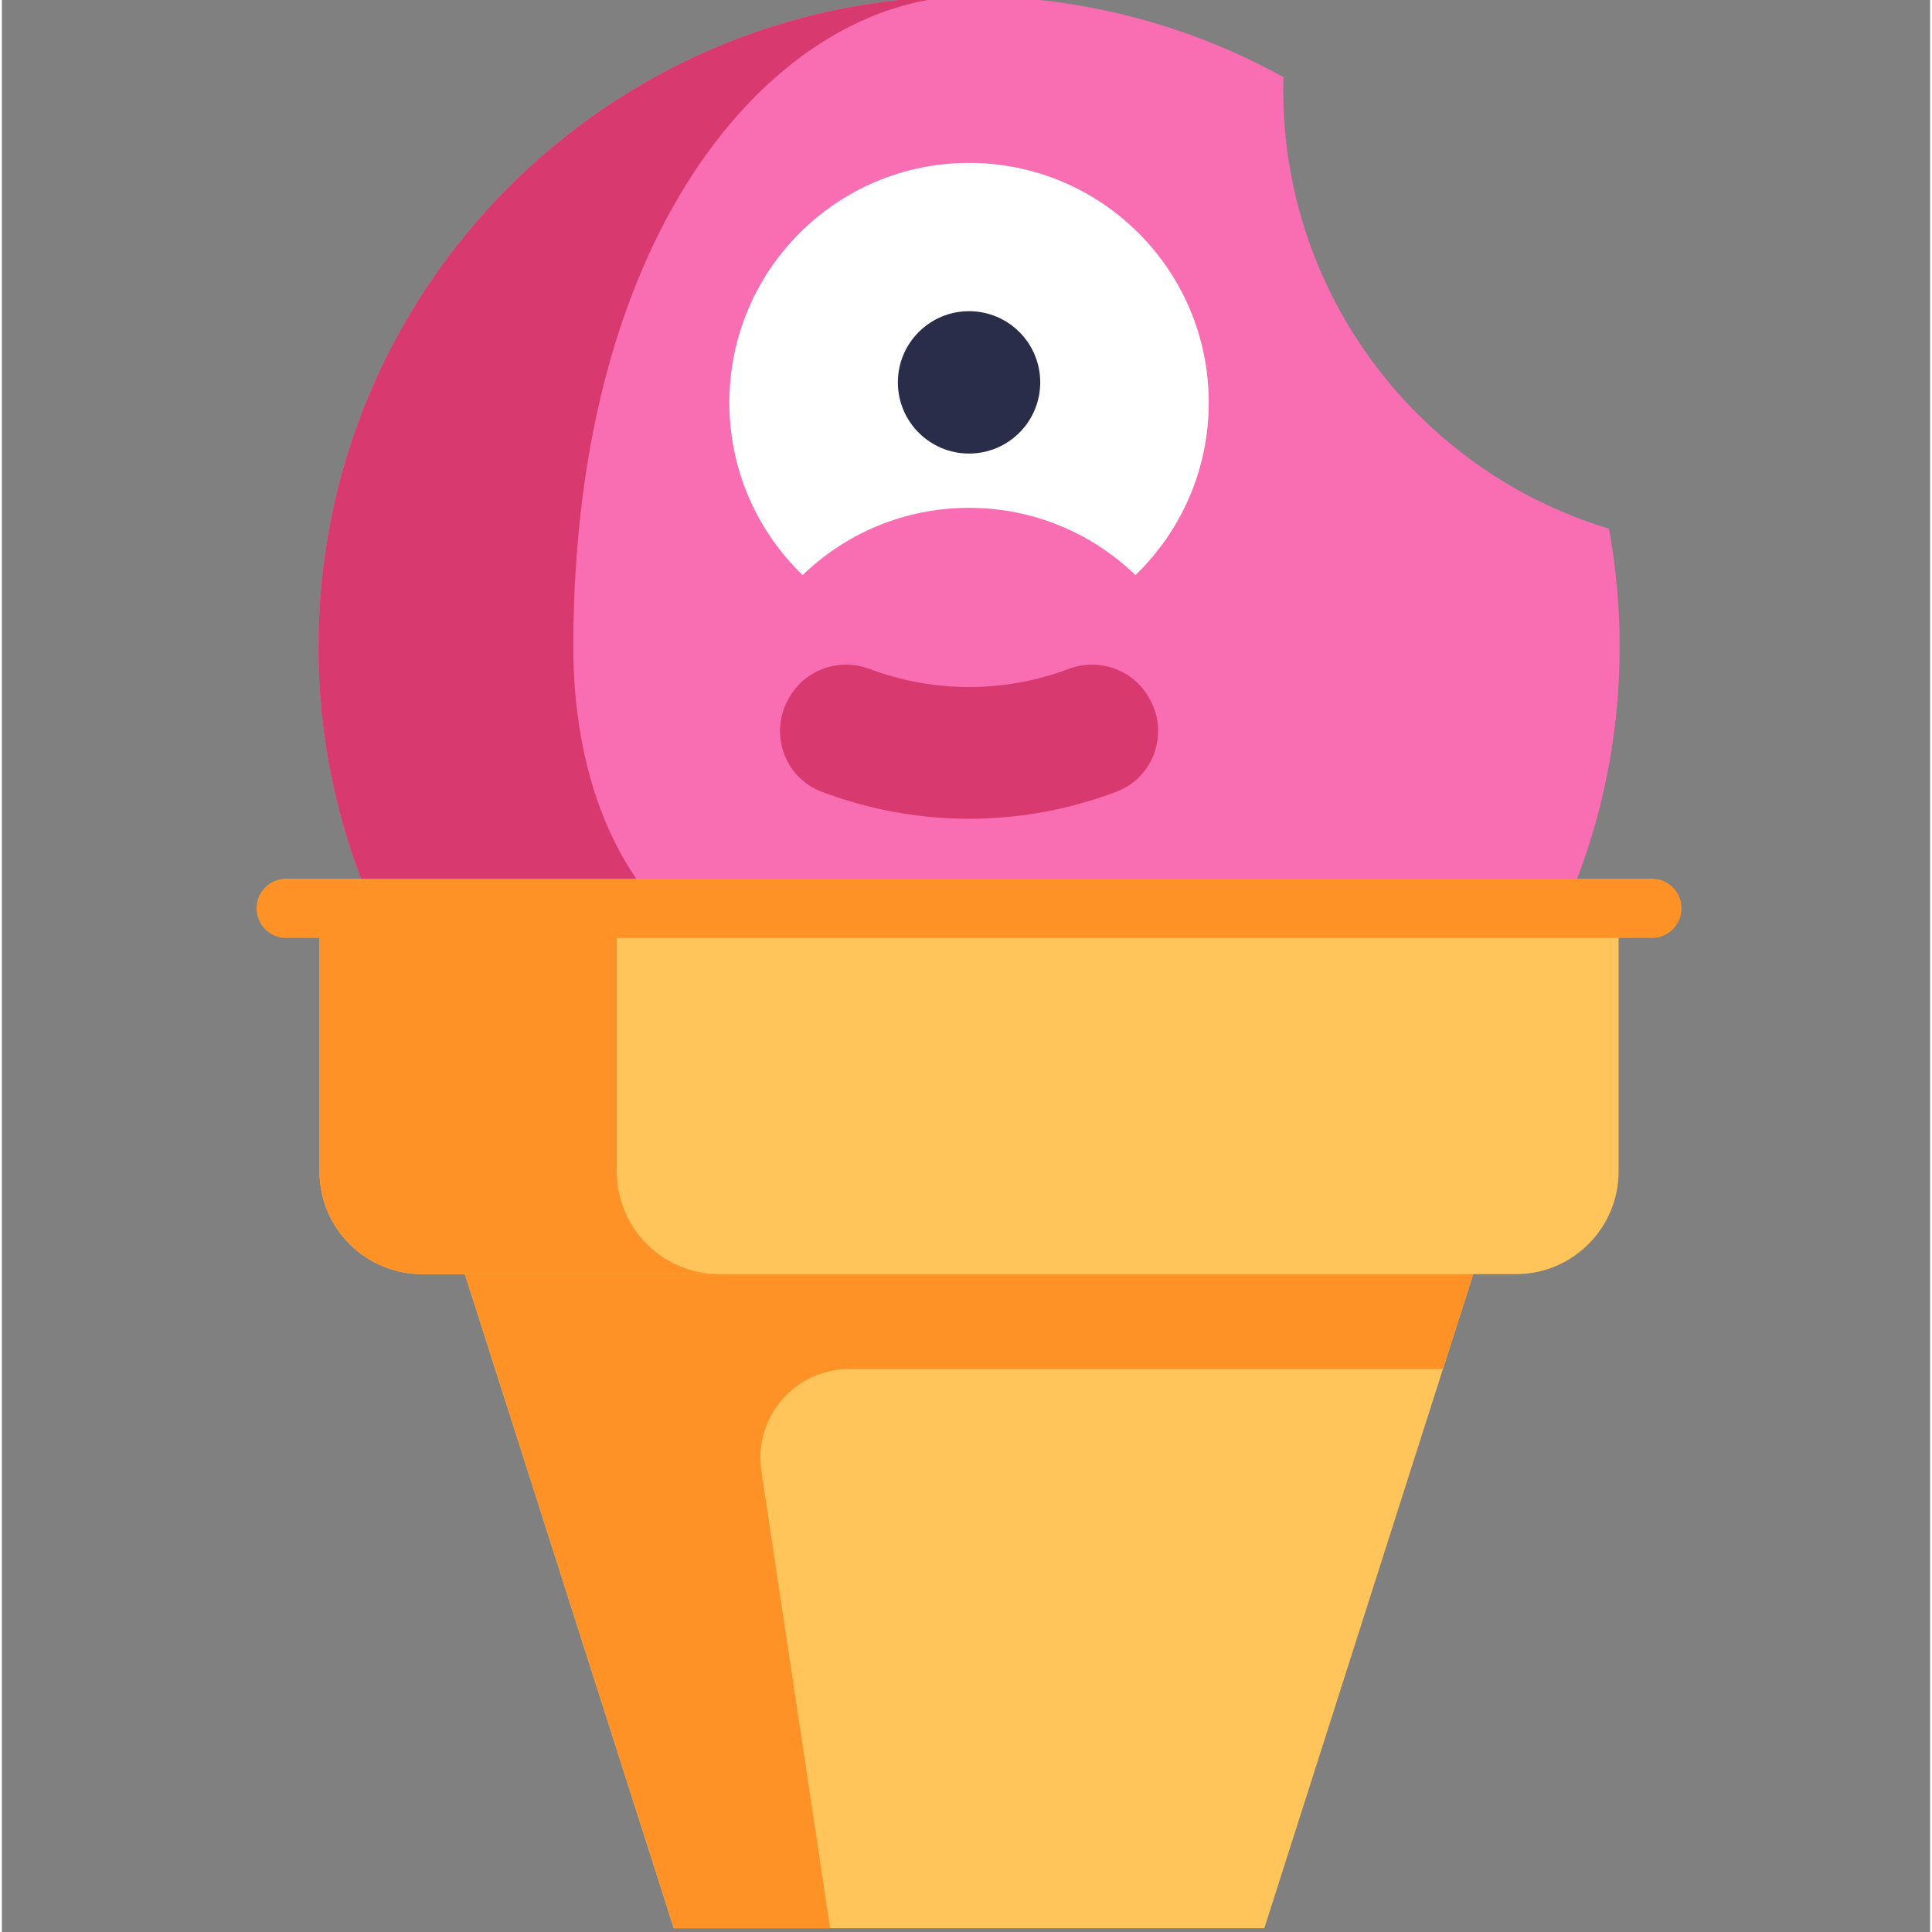 <svg height="511pt" viewBox="-67 1 511 512" width="511pt" xmlns="http://www.w3.org/2000/svg"><rect x="-67" y="1" width="511" height="512" fill="#808080" stroke="none"/><path d="m322.93 295.168v43.492l-8.039 25.152-47.332 148.188h-156.504l-47.332-148.188-8.039-25.152 4.266-43.492zm0 0" fill="#ffc45a"/><path d="m128.434 295.168h-68.484l-4.266 43.492 7.023 21.973 48.352 151.367h41.43l-18.211-121.148c-2.141-14.234 8.883-27.039 23.277-27.039h157.336l8.039-25.152v-43.492zm0 0" fill="#ff9227"/><path d="m361.73 172.418c0 24.648-5.168 48.086-14.496 69.297h-315.844c-9.328-21.211-14.496-44.648-14.496-69.297 0-95.227 77.191-172.418 172.418-172.418 30.215 0 58.617 7.777 83.312 21.434-.043 1.121-.055 2.254-.055 3.383 0 54.855 36.379 101.223 86.32 116.293 1.863 10.148 2.84 20.617 2.84 31.309zm0 0" fill="#f96eb3"/><path d="m84.441 172.418c0 48.863 23.219 69.297 23.219 69.297h-76.27c-9.328-21.211-14.496-44.648-14.496-69.297 0-94.84 76.574-171.801 171.266-172.406-48.703 1.195-103.719 59.355-103.719 172.406zm0 0" fill="#d83a6f"/><path d="m215.691 178.273c-16.996 6.391-35.77 6.391-52.762 0-7.816-2.938-16.613-.027-20.977 7.09-.059.102-.121.199-.18.297-5.617 9.164-1.645 21.293 8.398 25.121 25.188 9.602 53.086 9.602 78.273 0 10.043-3.828 14.016-15.957 8.398-25.121-.059-.098-.121-.195-.18-.297-4.363-7.117-13.16-10.027-20.973-7.09zm0 0" fill="#d83a6f"/><path d="m334.234 338.656h-289.852c-15.027 0-27.211-12.18-27.211-27.207v-69.73h344.273v69.73c0 15.027-12.184 27.207-27.211 27.207zm0 0" fill="#ffc45a"/><path d="m123.152 338.66h-78.773c-15.027 0-27.207-12.188-27.207-27.219v-69.727h78.773v69.727c0 15.031 12.18 27.219 27.207 27.219zm0 0" fill="#ff9227"/><path d="m370.258 249.578h-361.898c-4.34 0-7.859-3.52-7.859-7.859s3.52-7.859 7.859-7.859h361.898c4.34 0 7.859 3.52 7.859 7.859s-3.52 7.859-7.859 7.859zm0 0" fill="#ff9227"/><path d="m252.828 107.691c0 17.945-7.441 34.156-19.422 45.715-11.422-11.035-26.973-17.824-44.105-17.824-17.133 0-32.68 6.789-44.102 17.824-11.969-11.555-19.41-27.77-19.41-45.715 0-35.09 28.438-63.523 63.512-63.523 35.09 0 63.527 28.434 63.527 63.523zm0 0" fill="#fff"/><path d="m208.172 102.332c0 10.418-8.445 18.863-18.863 18.863-10.418 0-18.863-8.445-18.863-18.863s8.445-18.863 18.863-18.863c10.418 0 18.863 8.445 18.863 18.863zm0 0" fill="#2a2d49"/></svg>